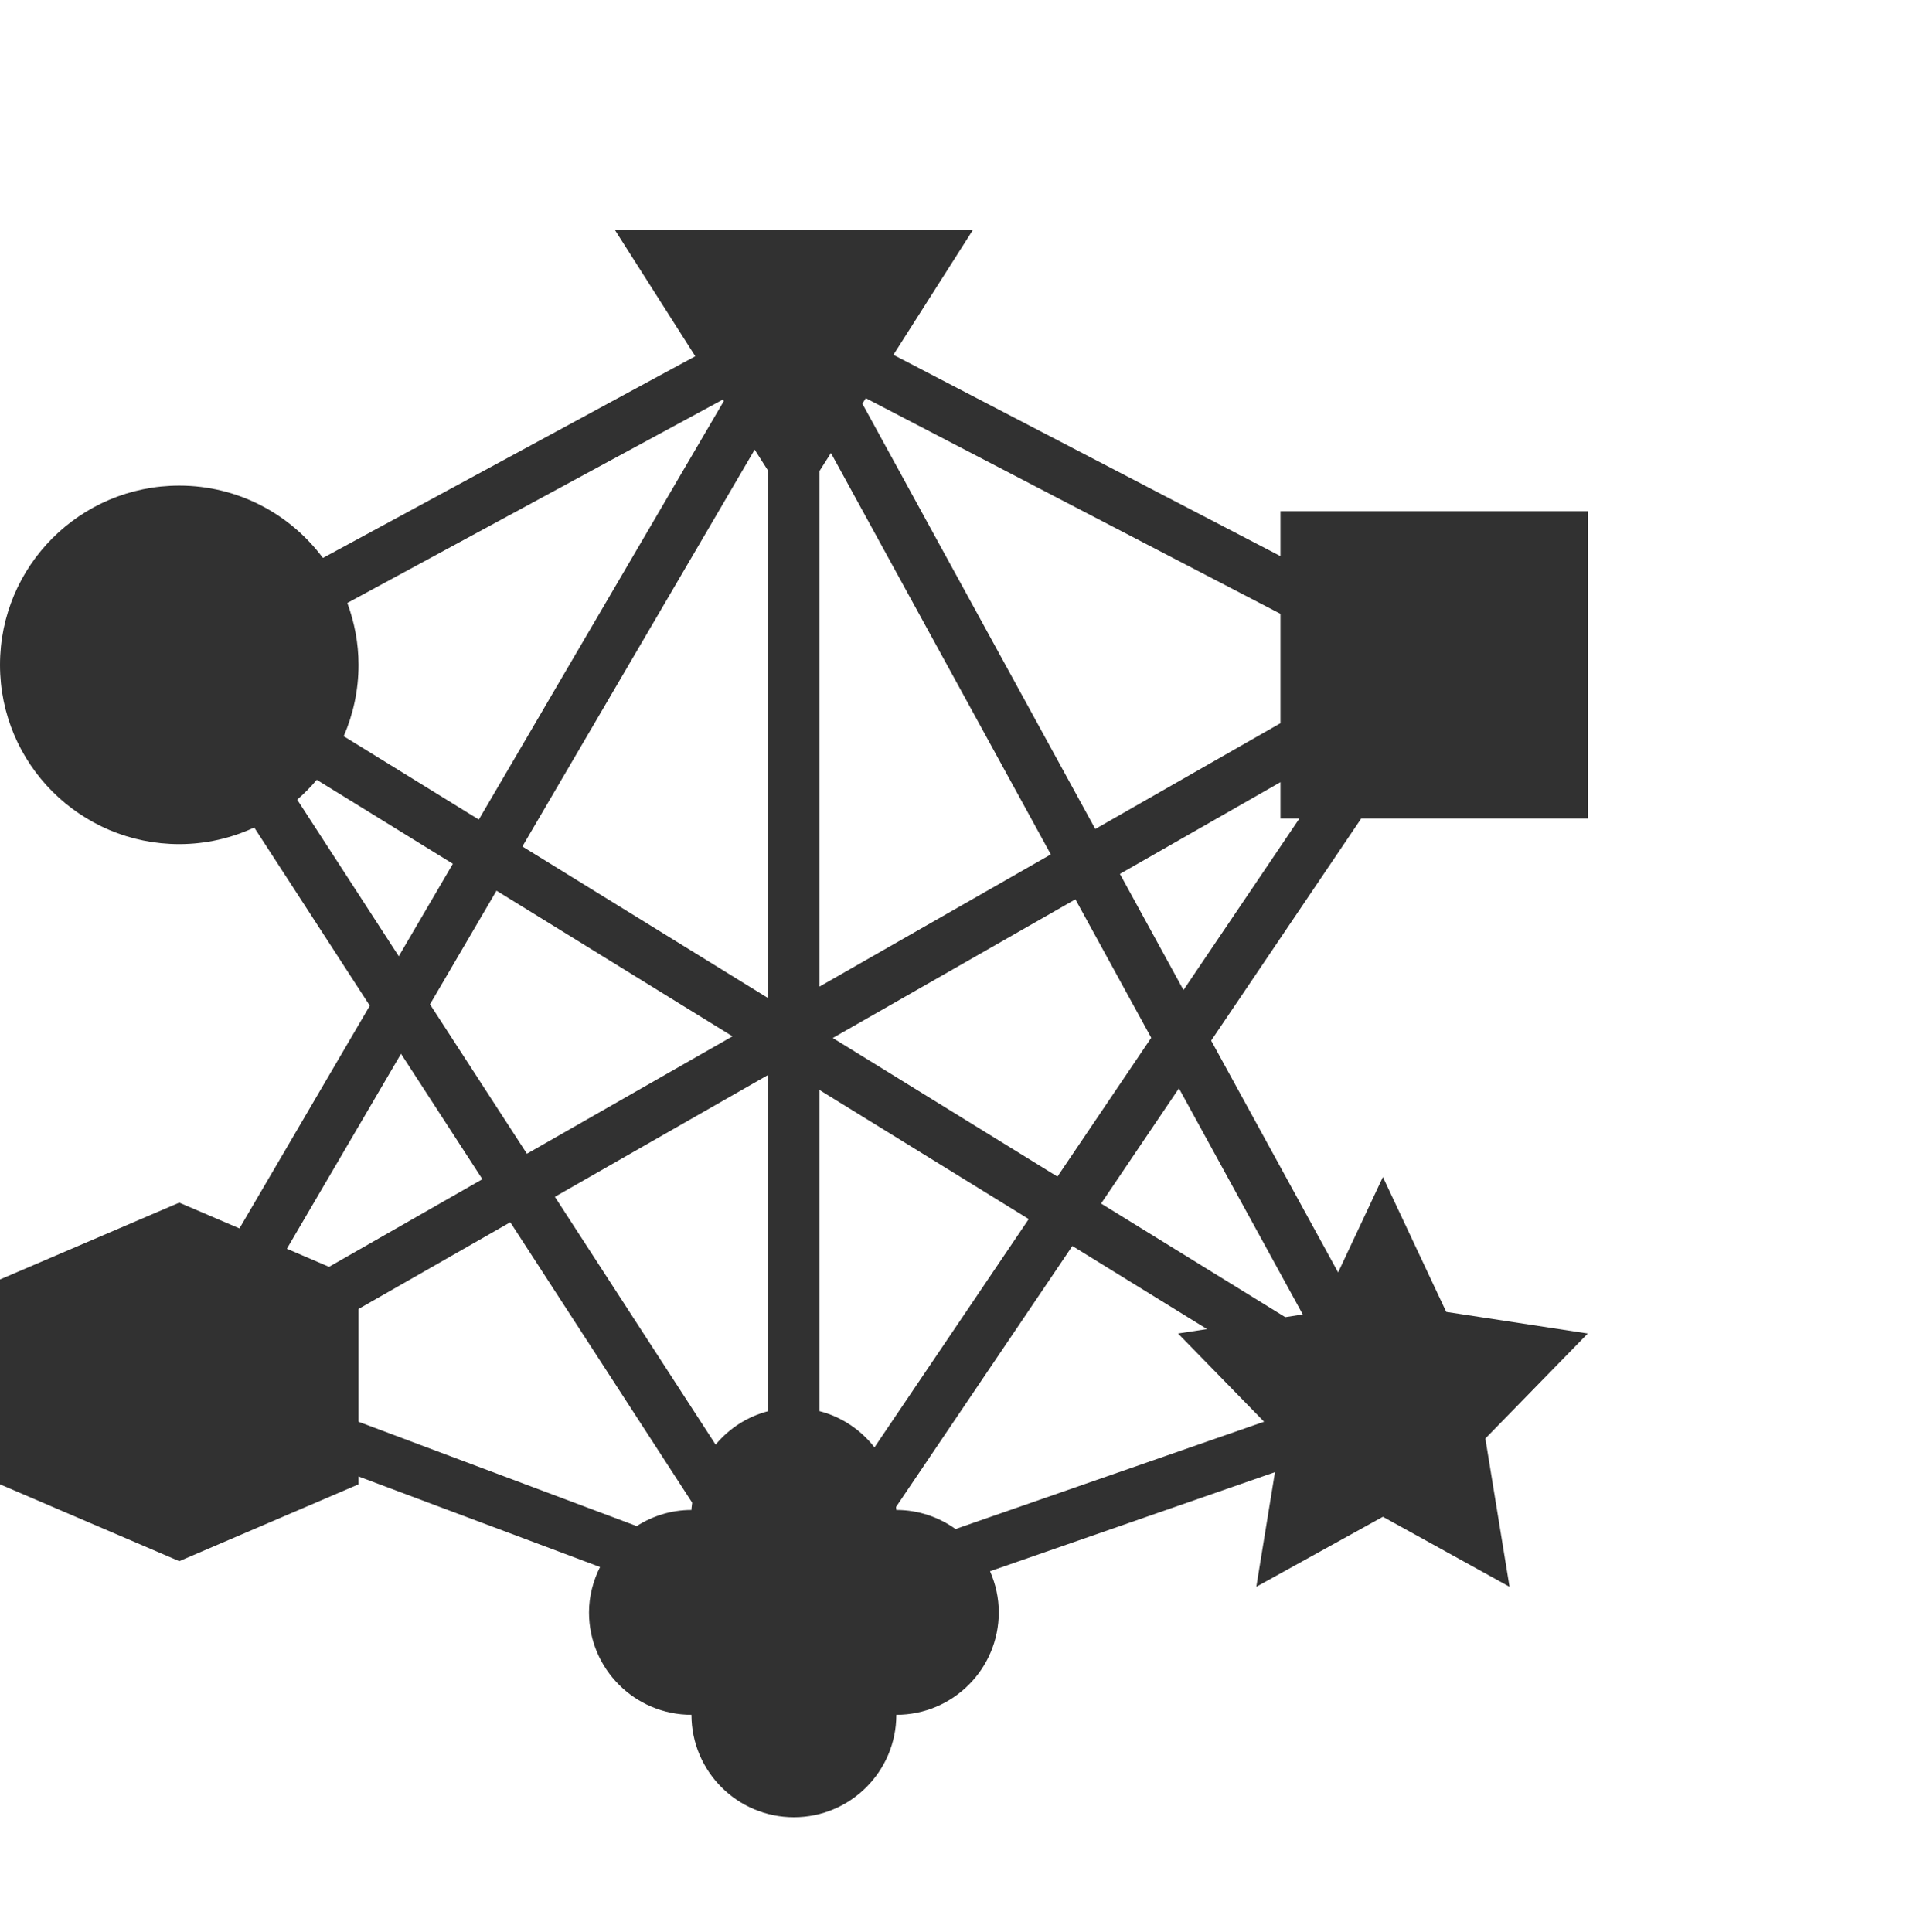 <svg width="100" height="101" viewBox="0 0 100 101" fill="none" xmlns="http://www.w3.org/2000/svg">
<path d="M71.156 42.79H83V26.726H66.936V29.073L46.702 18.55L50.871 12H32.129L36.345 18.624L16.88 29.168C15.172 26.877 12.449 25.387 9.371 25.387C4.196 25.387 0 29.583 0 34.758C0 39.934 4.196 44.129 9.371 44.129C10.773 44.129 12.097 43.813 13.291 43.261L19.332 52.575L12.516 64.219L9.371 62.871L0 66.887V77.597L9.371 81.613L18.742 77.597V77.186L31.366 81.919C31.01 82.637 30.79 83.435 30.79 84.29C30.79 87.248 33.188 89.645 36.145 89.645C36.145 92.602 38.543 95 41.5 95C44.457 95 46.855 92.602 46.855 89.645C49.812 89.645 52.21 87.248 52.21 84.29C52.21 83.525 52.044 82.8 51.753 82.14L66.648 76.96L65.672 82.952L72.29 79.293L78.909 82.952L77.645 75.202L83 69.713L75.6 68.582L72.29 61.532L69.949 66.519L63.312 54.4L71.156 42.79ZM61.866 51.757L58.542 45.686L66.936 40.889V42.79H67.925L61.866 51.757ZM66.079 74.324L49.95 79.933C49.076 79.31 48.011 78.936 46.855 78.936C46.855 78.882 46.841 78.834 46.839 78.78L56.057 65.137L63.097 69.481L61.581 69.713L66.079 74.324ZM42.839 24.623L43.437 23.682L54.93 44.667L42.839 51.576V24.623ZM40.161 24.623V52.184L27.307 44.252L39.45 23.506L40.161 24.623ZM38.29 54.175L27.544 60.315L22.477 52.503L25.954 46.563L38.29 54.175ZM40.161 56.19V73.771C39.063 74.055 38.113 74.677 37.408 75.522L29.005 62.566L40.161 56.19ZM45.712 75.665C44.997 74.747 43.998 74.071 42.839 73.771V56.982L53.776 63.73L45.712 75.665ZM43.532 54.263L56.216 47.015L60.18 54.252L55.277 61.51L43.532 54.263ZM66.936 32.09V37.806L57.255 43.338L45.078 21.102L45.259 20.818L66.936 32.09ZM37.786 20.889L37.836 20.967L25.029 42.845L17.967 38.488C18.463 37.344 18.742 36.085 18.742 34.758C18.742 33.619 18.529 32.532 18.156 31.522L37.786 20.889ZM15.536 41.804C15.901 41.484 16.247 41.14 16.558 40.766L23.674 45.157L20.845 49.99L15.536 41.804ZM20.963 55.089L25.216 61.646L17.2 66.227L14.996 65.282L20.963 55.089ZM18.742 68.429L26.675 63.896L36.183 78.555C36.175 78.683 36.145 78.804 36.145 78.936C35.089 78.936 34.112 79.251 33.282 79.779L18.742 74.326V68.429ZM68.102 68.717L67.186 68.858L57.558 62.918L61.627 56.895L68.102 68.717Z" fill="#313131"/>
</svg>
